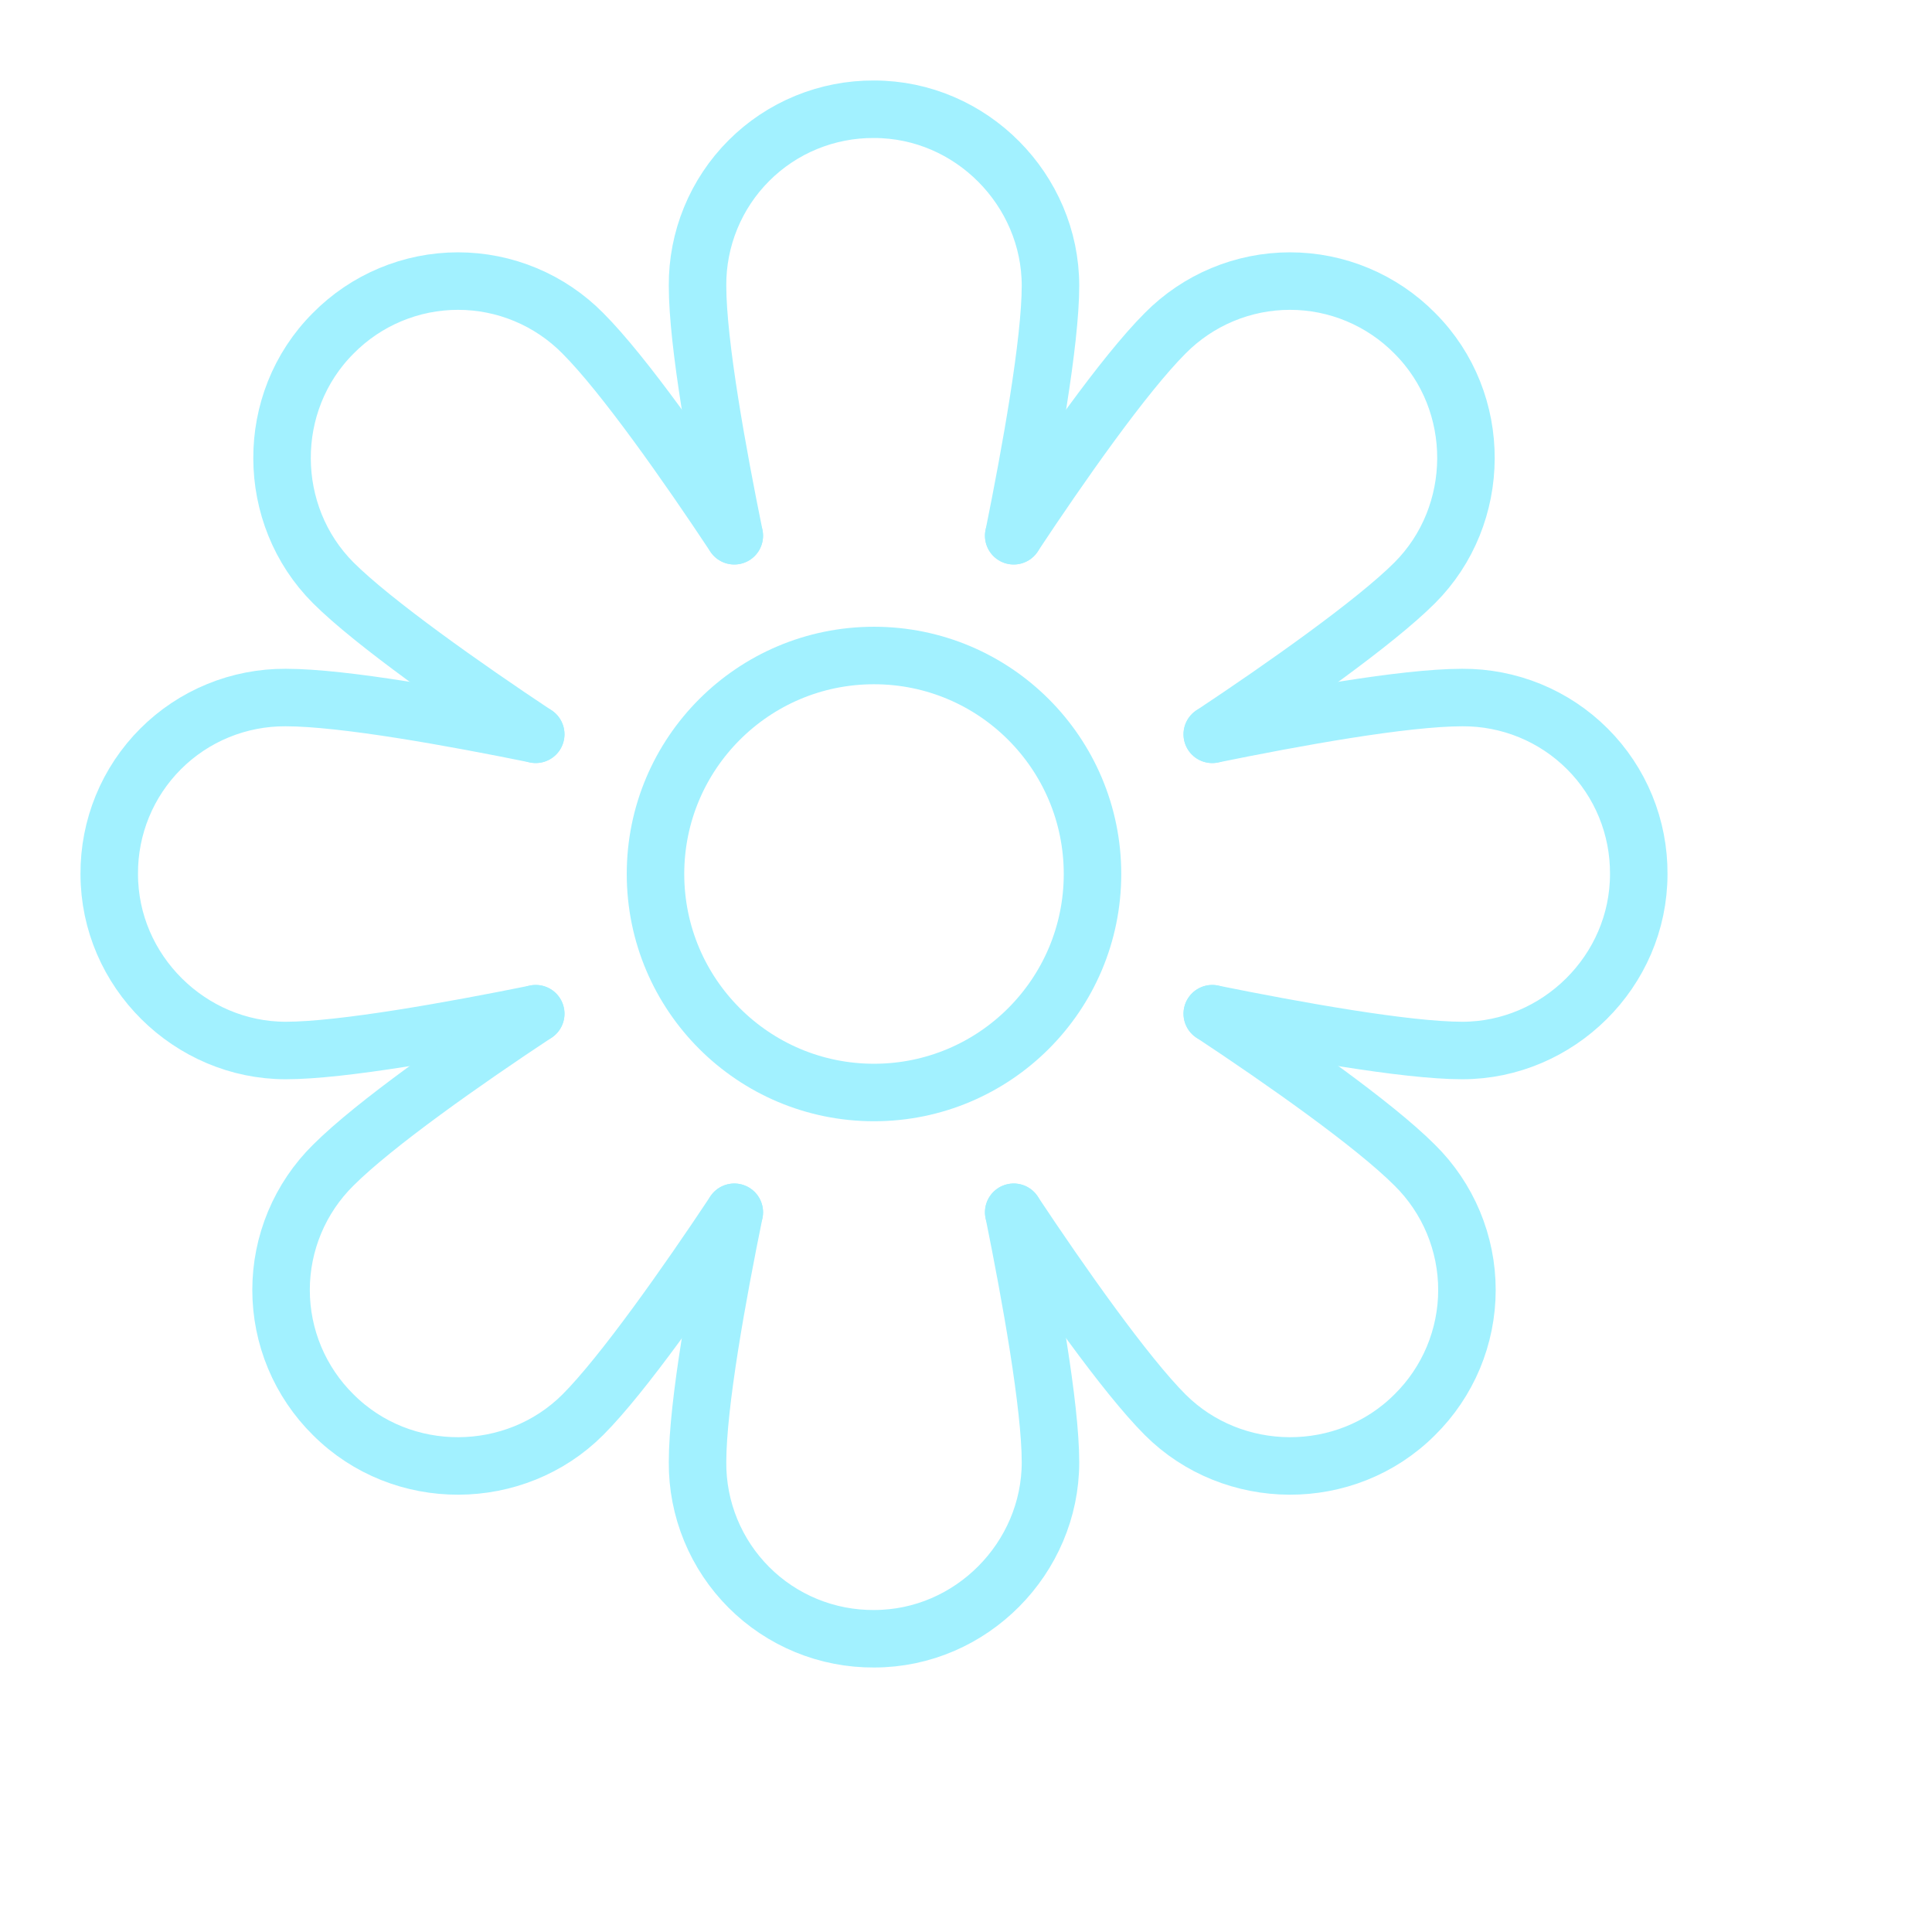 <svg width="84" height="84" viewBox="0 0 84 84" fill="none" xmlns="http://www.w3.org/2000/svg">
<path d="M31.927 23.293C31.201 19.73 30.328 14.94 30.328 12.423C30.321 11.414 30.515 10.413 30.899 9.479C31.282 8.545 31.847 7.697 32.561 6.983C33.274 6.269 34.123 5.704 35.057 5.321C35.99 4.938 36.991 4.744 38.001 4.75V4.75C42.238 4.75 45.673 8.267 45.673 12.423C45.673 14.872 44.805 19.689 44.075 23.293" stroke="#A2F1FF" stroke-width="2.5" stroke-miterlimit="10" stroke-linecap="round"/>
<path d="M31.927 52.707C31.198 56.278 30.328 61.043 30.328 63.577C30.321 64.587 30.515 65.587 30.899 66.521C31.282 67.455 31.847 68.303 32.561 69.017C33.274 69.731 34.123 70.296 35.057 70.679C35.99 71.062 36.991 71.256 38.001 71.25V71.25C42.238 71.25 45.673 67.733 45.673 63.577C45.673 61.122 44.805 56.314 44.075 52.707" stroke="#A2F1FF" stroke-width="2.5" stroke-miterlimit="10" stroke-linecap="round"/>
<path d="M52.707 31.927C56.278 31.198 61.043 30.328 63.577 30.328C64.587 30.322 65.587 30.516 66.521 30.899C67.455 31.282 68.303 31.847 69.017 32.561C69.731 33.275 70.296 34.123 70.679 35.057C71.062 35.991 71.256 36.992 71.25 38.001V38.001C71.25 42.239 67.733 45.674 63.577 45.674C61.128 45.674 56.311 44.805 52.707 44.075" stroke="#A2F1FF" stroke-width="2.5" stroke-miterlimit="10" stroke-linecap="round"/>
<path d="M23.293 31.925C19.73 31.2 14.943 30.328 12.423 30.328C11.414 30.322 10.413 30.516 9.479 30.899C8.545 31.282 7.697 31.847 6.983 32.561C6.269 33.275 5.704 34.123 5.321 35.057C4.938 35.991 4.744 36.992 4.75 38.001V38.001C4.75 42.239 8.267 45.674 12.423 45.674C14.872 45.674 19.689 44.805 23.293 44.075" stroke="#A2F1FF" stroke-width="2.5" stroke-miterlimit="10" stroke-linecap="round"/>
<path d="M44.074 23.293C46.086 20.253 48.869 16.279 50.66 14.489C51.369 13.771 52.214 13.2 53.145 12.811C54.077 12.421 55.076 12.221 56.086 12.221C57.095 12.221 58.095 12.421 59.026 12.811C59.957 13.2 60.802 13.771 61.511 14.489V14.489C64.508 17.486 64.45 22.401 61.511 25.34C59.78 27.072 55.771 29.892 52.707 31.926" stroke="#A2F1FF" stroke-width="2.5" stroke-miterlimit="10" stroke-linecap="round"/>
<path d="M23.293 44.074C20.253 46.086 16.279 48.869 14.489 50.66C13.77 51.369 13.2 52.214 12.81 53.145C12.421 54.077 12.22 55.076 12.22 56.086C12.22 57.095 12.421 58.095 12.81 59.026C13.2 59.957 13.77 60.802 14.489 61.511C17.486 64.508 22.401 64.45 25.34 61.511C27.072 59.78 29.892 55.771 31.926 52.707" stroke="#A2F1FF" stroke-width="2.5" stroke-miterlimit="10" stroke-linecap="round"/>
<path d="M52.707 44.074C55.747 46.086 59.721 48.869 61.511 50.66C62.23 51.369 62.8 52.214 63.19 53.145C63.579 54.077 63.78 55.076 63.78 56.086C63.78 57.095 63.579 58.095 63.19 59.026C62.8 59.957 62.23 60.802 61.511 61.511V61.511C58.514 64.508 53.599 64.45 50.66 61.511C48.925 59.776 46.109 55.774 44.074 52.707" stroke="#A2F1FF" stroke-width="2.5" stroke-miterlimit="10" stroke-linecap="round"/>
<path d="M31.925 23.293C29.917 20.26 27.119 16.269 25.339 14.489C24.63 13.771 23.785 13.2 22.854 12.811C21.923 12.421 20.923 12.221 19.914 12.221C18.904 12.221 17.905 12.421 16.974 12.811C16.042 13.2 15.198 13.771 14.489 14.489V14.489C11.492 17.486 11.549 22.401 14.489 25.34C16.212 27.063 20.233 29.894 23.292 31.926" stroke="#A2F1FF" stroke-width="2.5" stroke-miterlimit="10" stroke-linecap="round"/>
<path d="M38 47.5C43.247 47.5 47.5 43.247 47.5 38C47.5 32.753 43.247 28.5 38 28.5C32.753 28.5 28.5 32.753 28.5 38C28.5 43.247 32.753 47.5 38 47.5Z" stroke="#A2F1FF" stroke-width="2.5" stroke-miterlimit="10" stroke-linecap="round"/>
</svg>
